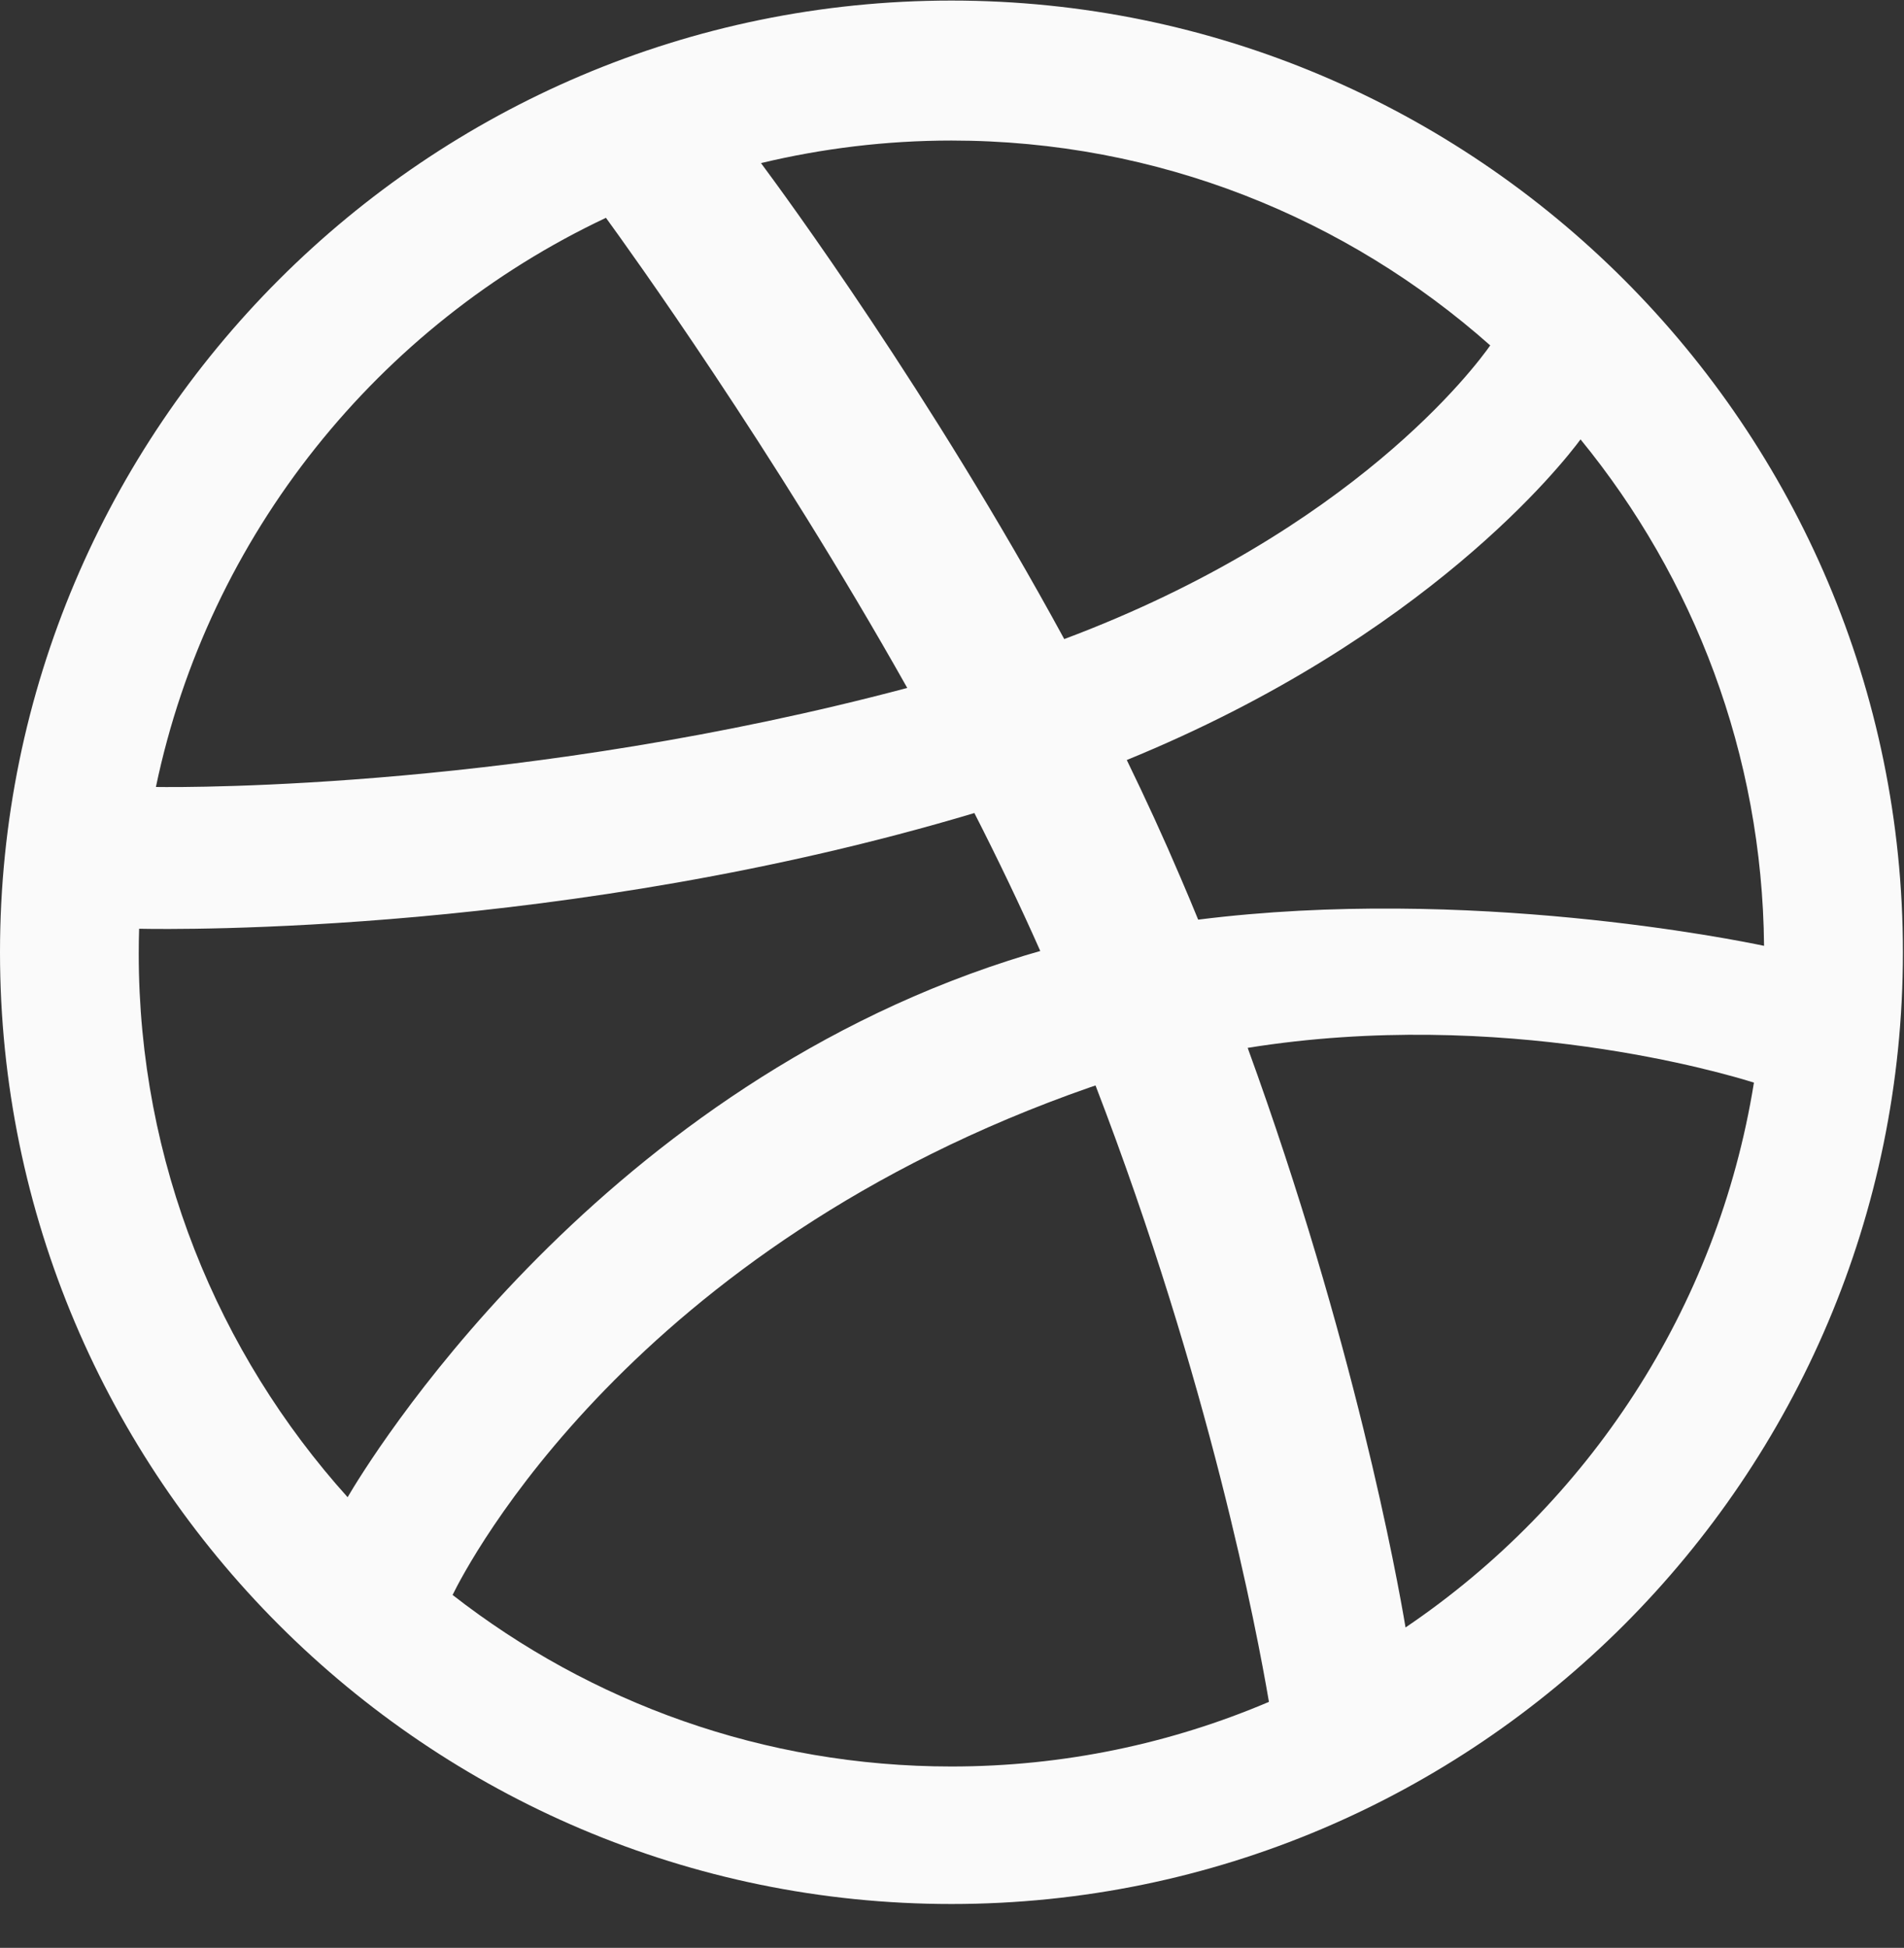 <?xml version="1.0" encoding="UTF-8" standalone="no"?>
<svg width="44px" height="45px" viewBox="0 0 44 45" version="1.1" xmlns="http://www.w3.org/2000/svg" xmlns:xlink="http://www.w3.org/1999/xlink" xmlns:sketch="http://www.bohemiancoding.com/sketch/ns">
    <rect x="0" y="0" width="44" height="45" fill="#333333" stroke="none"/>
    <!-- Generator: Sketch 3.0.3 (7891) - http://www.bohemiancoding.com/sketch -->
    <title>dribbble</title>
    <desc>Created with Sketch.</desc>
    <defs></defs>
    <g id="Page-1" stroke="none" stroke-width="1" fill="none" fill-rule="evenodd" sketch:type="MSPage">
        <g id="layout" sketch:type="MSArtboardGroup" transform="translate(-757, -1383)" fill="#FAFAFA">
            <path d="M778.987,1383.013 C766.864,1383.013 757,1392.875 757,1405 C757,1417.125 766.864,1426.987 778.987,1426.987 C791.113,1426.987 800.975,1417.125 800.975,1405 C800.975,1392.875 791.113,1383.013 778.987,1383.013 L778.987,1383.013 L778.987,1383.013 L778.987,1383.013 Z M793.525,1393.151 C796.141,1396.348 797.725,1400.418 797.766,1404.851 C797.145,1404.72 790.937,1403.46 784.689,1404.246 C784.557,1403.925 784.423,1403.601 784.283,1403.278 C783.893,1402.362 783.474,1401.452 783.039,1400.558 C789.983,1397.721 793.129,1393.687 793.525,1393.151 C793.525,1393.151 793.129,1393.687 793.525,1393.151 L793.525,1393.151 L793.525,1393.151 Z M778.987,1386.247 C783.76,1386.247 788.121,1388.038 791.438,1390.98 C791.1,1391.462 788.271,1395.262 781.594,1397.764 C778.516,1392.108 775.104,1387.463 774.586,1386.768 C775.999,1386.43 777.473,1386.247 778.987,1386.247 C778.987,1386.247 777.473,1386.247 778.987,1386.247 L778.987,1386.247 L778.987,1386.247 Z M771.003,1388.032 C771.498,1388.712 774.853,1393.362 777.966,1398.893 C769.182,1401.225 761.444,1401.192 760.603,1401.181 C761.821,1395.353 765.748,1390.51 771.003,1388.032 C771.003,1388.032 765.748,1390.51 771.003,1388.032 L771.003,1388.032 L771.003,1388.032 Z M760.206,1405.03 C760.206,1404.838 760.209,1404.646 760.215,1404.456 C761.035,1404.474 770.137,1404.59 779.517,1401.783 C780.054,1402.836 780.568,1403.905 781.04,1404.97 C780.791,1405.041 780.545,1405.115 780.3,1405.195 C770.613,1408.325 765.459,1416.86 765.033,1417.589 C762.035,1414.257 760.206,1409.853 760.206,1405.03 C760.206,1405.03 760.206,1409.853 760.206,1405.03 L760.206,1405.03 L760.206,1405.03 Z M778.987,1423.81 C774.646,1423.81 770.643,1422.33 767.459,1419.847 C767.797,1419.155 771.6,1411.809 782.193,1408.118 L782.317,1408.077 C784.954,1414.928 786.045,1420.672 786.324,1422.317 C784.068,1423.277 781.588,1423.81 778.987,1423.81 L778.987,1423.81 L778.987,1423.81 L778.987,1423.81 Z M789.481,1420.598 C789.29,1419.456 788.289,1413.957 785.833,1407.208 C791.719,1406.265 796.889,1407.808 797.532,1408.011 C796.694,1413.236 793.694,1417.749 789.481,1420.598 C789.481,1420.598 793.694,1417.749 789.481,1420.598 L789.481,1420.598 L789.481,1420.598 Z" id="dribbble" sketch:type="MSShapeGroup"></path>
        </g>
    </g>
</svg>
